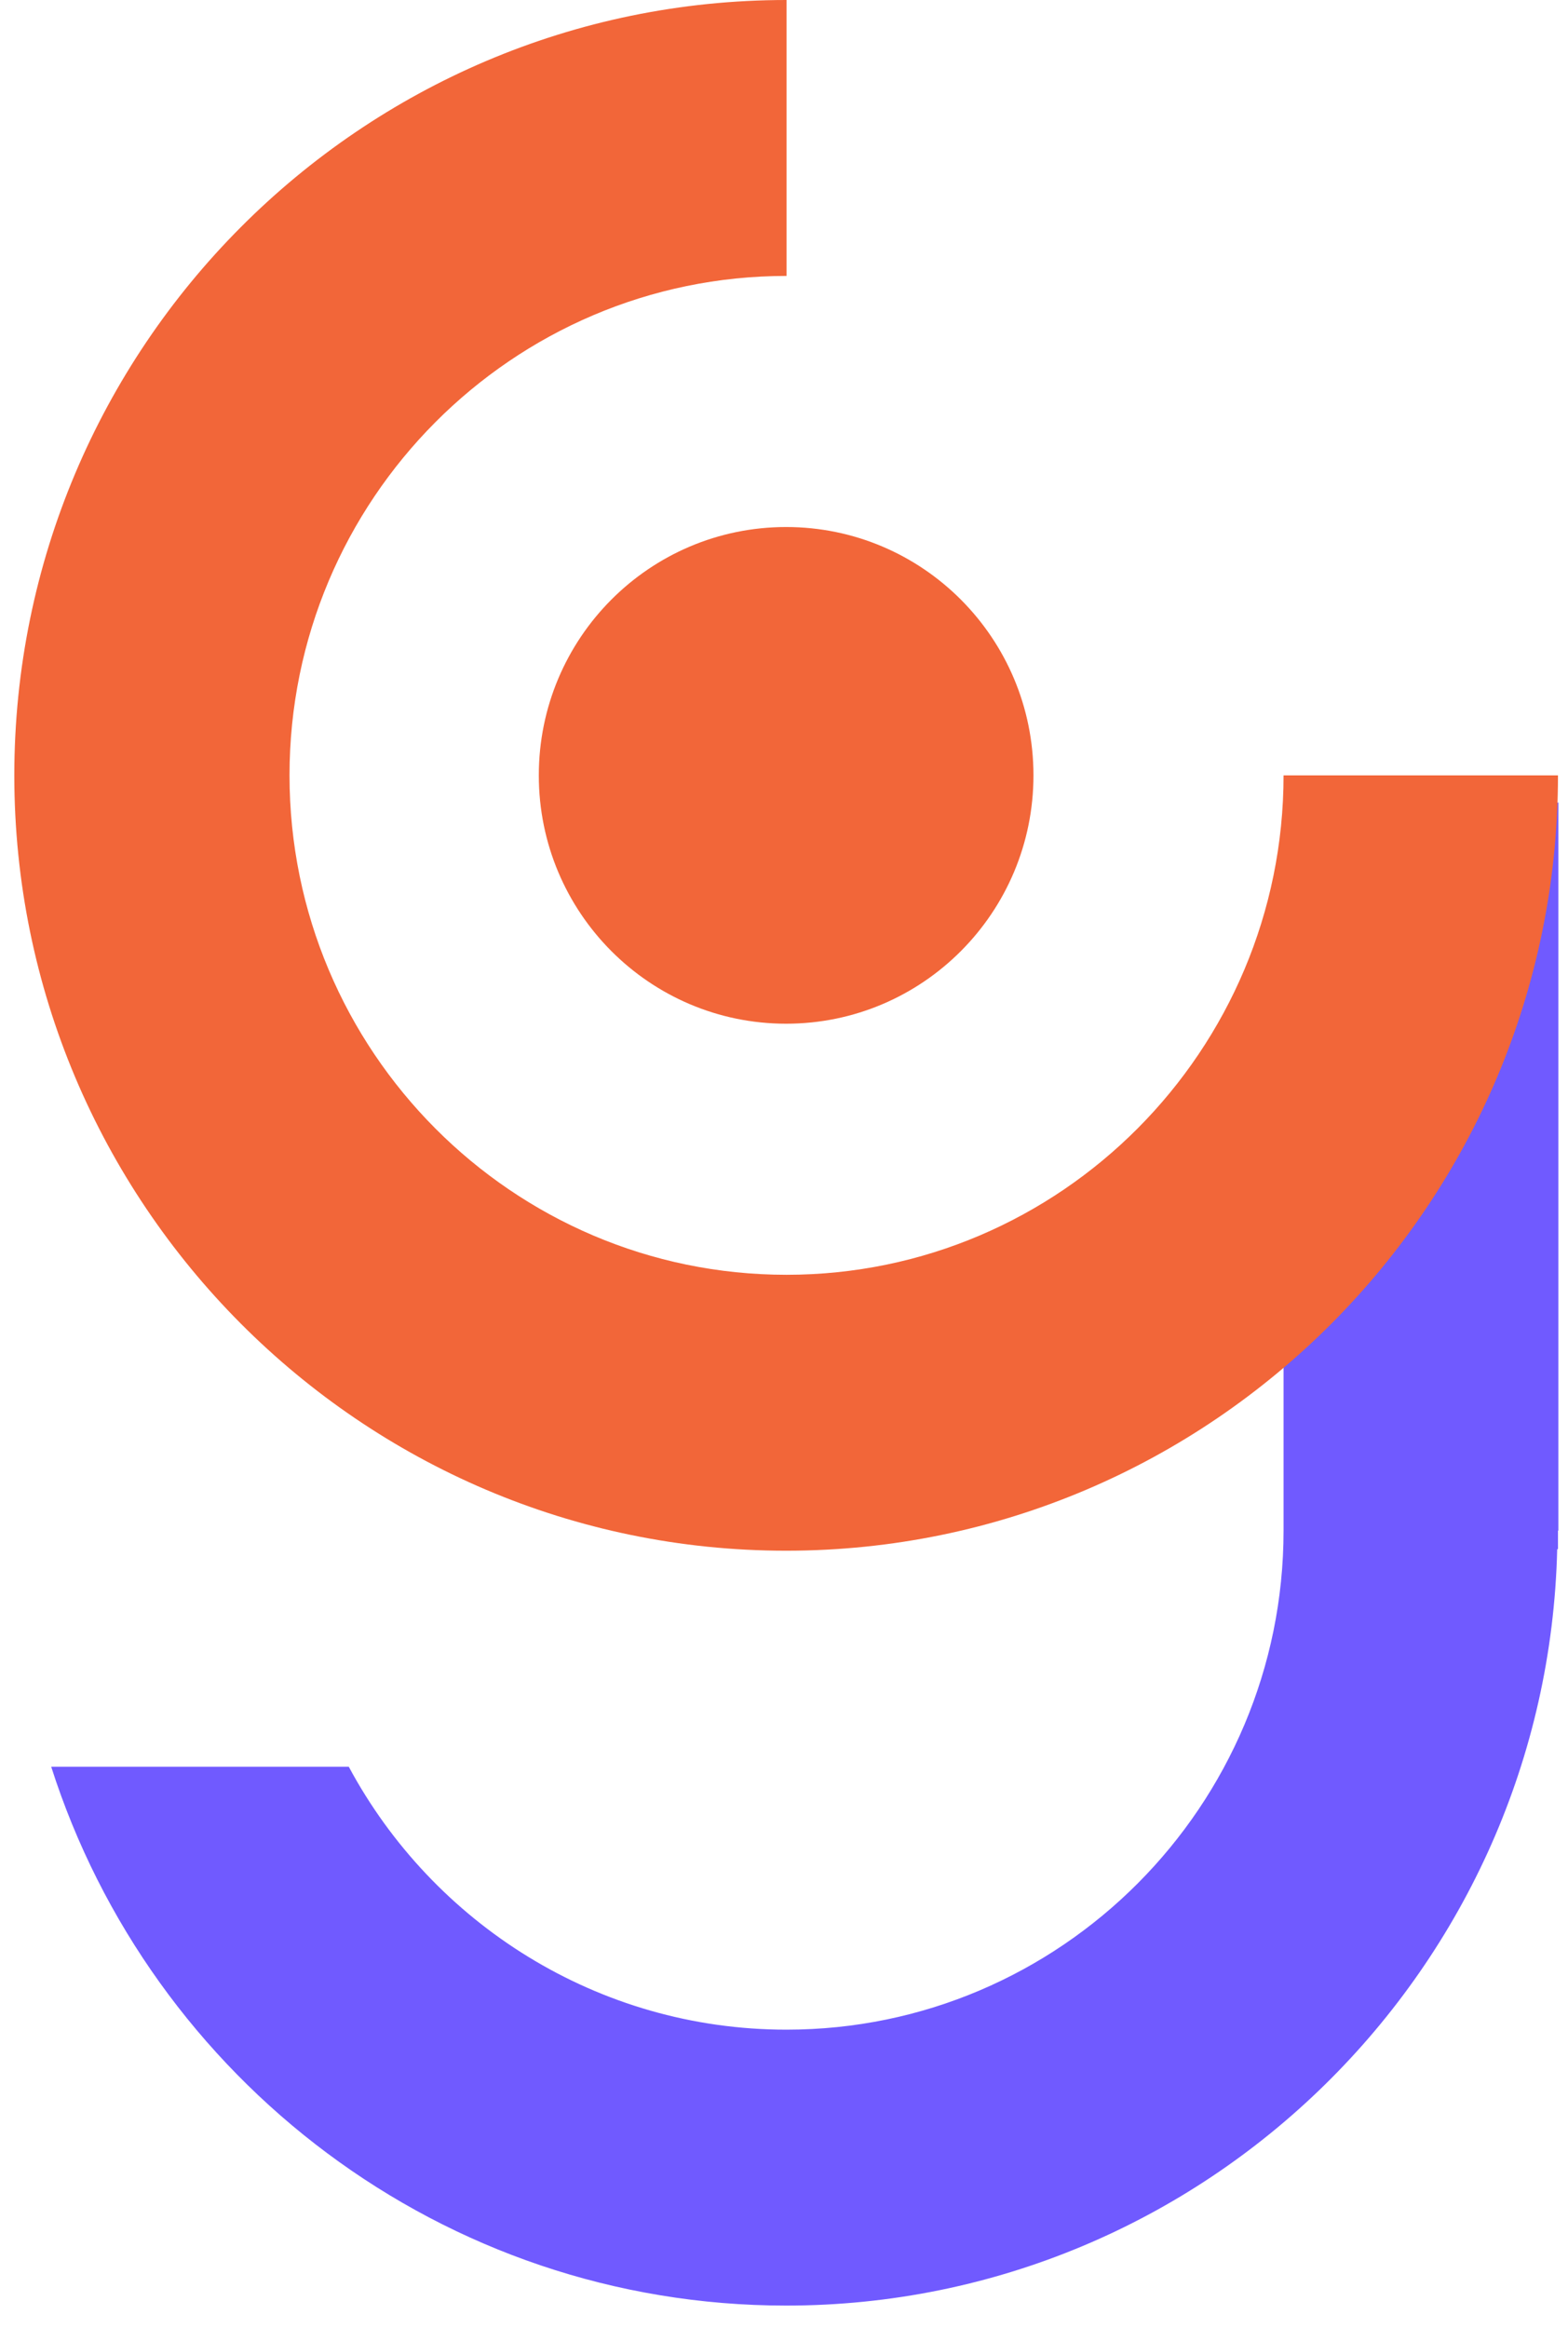<svg width="64" height="95" viewBox="0 0 64 95" fill="none" xmlns="http://www.w3.org/2000/svg">
<path d="M32.087 41.776C37.662 41.776 42.182 37.238 42.182 31.641C42.182 26.044 37.662 21.507 32.087 21.507C26.511 21.507 21.992 26.044 21.992 31.641C21.992 37.238 26.511 41.776 32.087 41.776Z" fill="#F26639"/>
<path d="M63.607 62.462V32.751H52.39V62.462C52.39 73.69 43.288 82.827 32.103 82.827C24.396 82.827 17.665 78.484 14.236 72.098H2.09C6.16 84.838 18.066 94.087 32.087 94.087C49.201 94.087 63.158 80.302 63.559 63.218H63.591V62.462H63.607Z" fill="#705AFF"/>
<path d="M52.39 31.641C52.39 42.869 43.288 52.022 32.103 52.022C20.918 52.022 11.817 42.885 11.817 31.641C11.817 20.397 20.918 11.26 32.103 11.26V0C14.717 0 0.584 14.188 0.584 31.641C0.584 49.095 14.717 63.282 32.087 63.282C49.458 63.282 63.591 49.095 63.591 31.641H52.374H52.39Z" fill="#F26639"/>
</svg>
